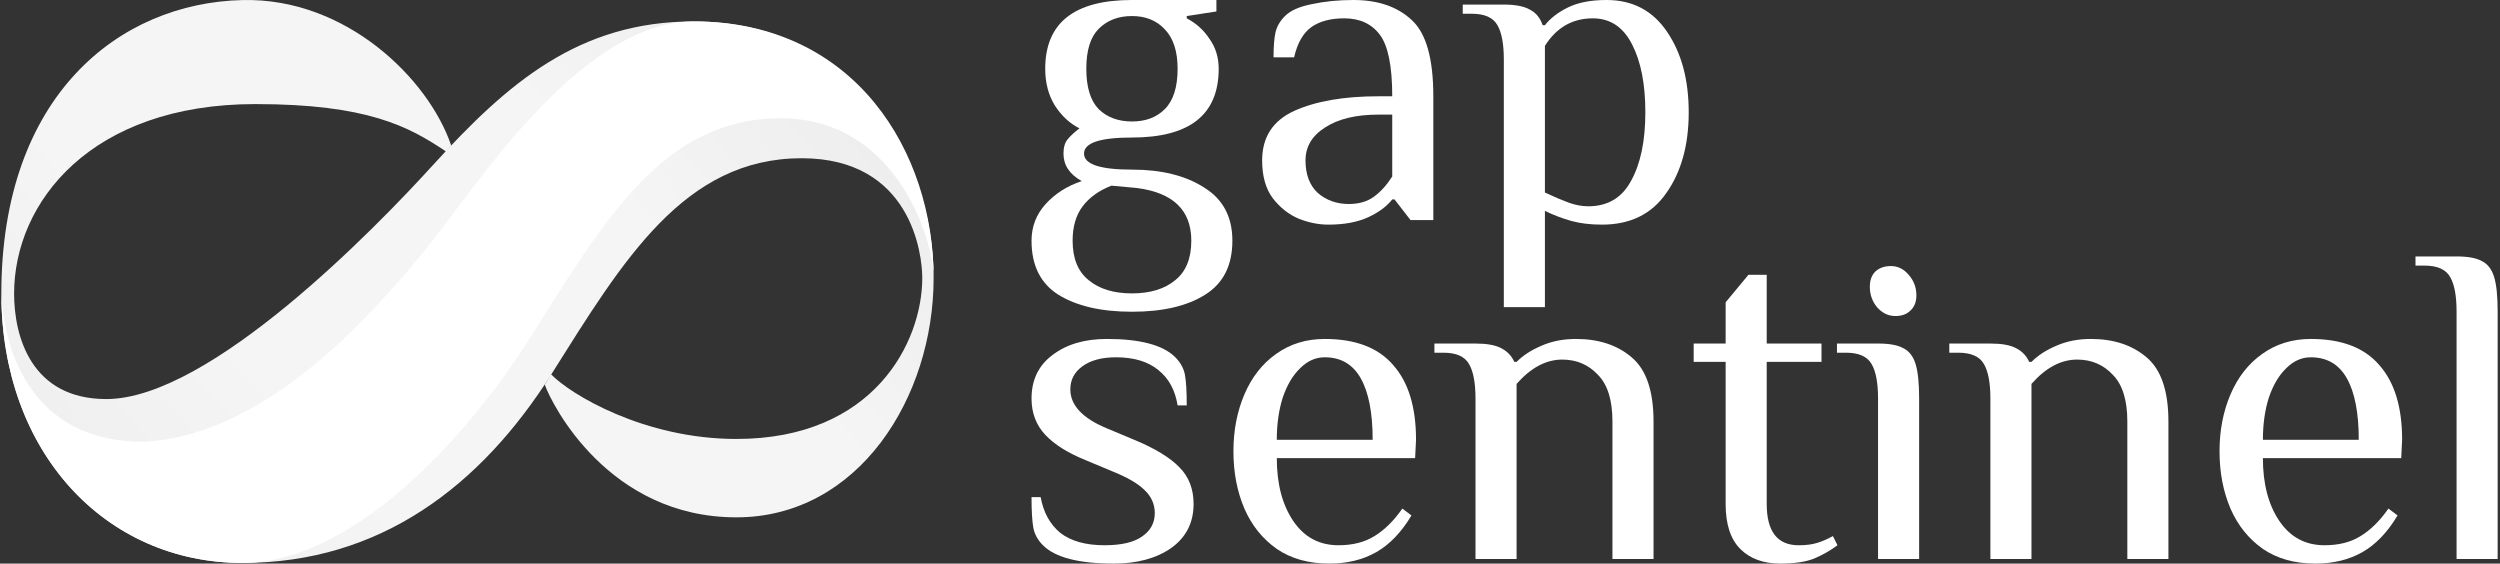<svg width="346" height="78" viewBox="0 0 346 78" fill="none" xmlns="http://www.w3.org/2000/svg">
<rect x="0" y="0" width="346" height="78" fill="#333333" stroke="none"/>
<path d="M208.13 8.248C208.13 6.091 207.836 4.505 207.246 3.49C206.656 2.432 205.477 1.903 203.708 1.903H202.444V0.634H208.13C209.731 0.634 210.931 0.867 211.732 1.332C212.574 1.755 213.164 2.474 213.501 3.49H213.816C214.575 2.517 215.649 1.692 217.039 1.015C218.429 0.338 220.198 0 222.346 0C225.968 0 228.769 1.48 230.748 4.441C232.728 7.36 233.718 11.061 233.718 15.544C233.718 20.07 232.686 23.793 230.622 26.711C228.6 29.63 225.631 31.089 221.714 31.089C220.113 31.089 218.702 30.92 217.481 30.581C216.259 30.243 215.038 29.778 213.816 29.186V42.51H208.13V8.248ZM219.818 28.551C222.514 28.551 224.494 27.367 225.757 24.998C227.063 22.63 227.716 19.478 227.716 15.544C227.716 11.653 227.105 8.523 225.884 6.154C224.662 3.743 222.851 2.538 220.45 2.538C217.628 2.538 215.417 3.807 213.816 6.345V26.648C215.08 27.24 216.175 27.705 217.102 28.044C218.028 28.382 218.934 28.551 219.818 28.551Z" fill="white"/>
<path d="M183.841 31.089C182.493 31.089 181.124 30.814 179.734 30.264C178.345 29.672 177.144 28.72 176.133 27.409C175.165 26.098 174.68 24.364 174.68 22.206C174.68 18.992 176.154 16.708 179.103 15.354C182.093 14.001 185.989 13.324 190.791 13.324H192.686C192.686 9.179 192.117 6.345 190.98 4.822C189.843 3.299 188.2 2.538 186.052 2.538C184.157 2.538 182.641 2.94 181.503 3.743C180.366 4.547 179.566 5.943 179.103 7.931H176.26C176.26 6.493 176.344 5.372 176.512 4.568C176.681 3.722 177.123 2.94 177.839 2.221C178.597 1.459 179.84 0.909 181.567 0.571C183.336 0.19 185.252 0 187.316 0C190.728 0 193.423 0.931 195.403 2.792C197.382 4.61 198.372 8.121 198.372 13.324V30.455H195.213L193.002 27.599H192.686C191.928 28.572 190.812 29.397 189.338 30.074C187.863 30.751 186.031 31.089 183.841 31.089ZM186.684 28.234C188.074 28.234 189.232 27.896 190.159 27.219C191.086 26.542 191.928 25.611 192.686 24.427V15.862H190.791C187.674 15.862 185.21 16.454 183.399 17.638C181.588 18.78 180.682 20.303 180.682 22.206C180.682 24.152 181.251 25.654 182.388 26.711C183.567 27.726 184.999 28.234 186.684 28.234Z" fill="white"/>
<path d="M156.663 43.144C152.409 43.144 149.018 42.361 146.491 40.797C144.006 39.231 142.764 36.736 142.764 33.31C142.764 31.364 143.417 29.672 144.722 28.234C146.028 26.796 147.692 25.738 149.713 25.062C148.029 24.131 147.186 22.862 147.186 21.255C147.186 20.409 147.376 19.753 147.755 19.288C148.134 18.823 148.681 18.315 149.397 17.765C148.05 17.088 146.912 16.031 145.986 14.593C145.101 13.155 144.659 11.463 144.659 9.517C144.659 3.172 148.66 0 156.663 0H168.351V1.586L164.244 2.221V2.538C165.55 3.215 166.603 4.166 167.403 5.393C168.246 6.577 168.667 7.952 168.667 9.517C168.667 15.862 164.666 19.034 156.663 19.034C152.24 19.034 150.029 19.774 150.029 21.255C150.029 22.735 152.24 23.475 156.663 23.475C160.749 23.475 164.076 24.3 166.645 25.95C169.257 27.557 170.562 30.011 170.562 33.31C170.562 36.736 169.299 39.231 166.772 40.797C164.287 42.361 160.917 43.144 156.663 43.144ZM156.663 16.814C158.558 16.814 160.075 16.242 161.212 15.1C162.391 13.916 162.981 12.055 162.981 9.517C162.981 7.106 162.391 5.287 161.212 4.061C160.075 2.834 158.558 2.221 156.663 2.221C154.768 2.221 153.23 2.813 152.051 3.997C150.914 5.139 150.345 6.979 150.345 9.517C150.345 12.055 150.914 13.916 152.051 15.1C153.23 16.242 154.768 16.814 156.663 16.814ZM156.663 40.606C159.19 40.606 161.191 39.993 162.665 38.766C164.139 37.582 164.876 35.763 164.876 33.31C164.876 29.08 162.349 26.648 157.295 26.013L153.82 25.696C152.093 26.373 150.766 27.325 149.84 28.551C148.913 29.778 148.45 31.364 148.45 33.31C148.45 35.763 149.187 37.582 150.661 38.766C152.135 39.993 154.136 40.606 156.663 40.606Z" fill="white"/>
<path d="M339.99 43.104C339.99 40.947 339.695 39.361 339.105 38.346C338.516 37.288 337.336 36.76 335.567 36.76H334.304V35.491H339.99C341.548 35.491 342.706 35.702 343.465 36.125C344.265 36.506 344.833 37.225 345.17 38.282C345.507 39.34 345.676 40.947 345.676 43.104V77.366H339.99V43.104Z" fill="white"/>
<path d="M320.45 78C317.586 78 315.164 77.323 313.185 75.97C311.205 74.574 309.71 72.713 308.699 70.387C307.688 68.018 307.183 65.374 307.183 62.456C307.183 59.579 307.688 56.957 308.699 54.588C309.71 52.219 311.163 50.358 313.058 49.005C314.996 47.609 317.249 46.911 319.818 46.911C324.072 46.911 327.231 48.117 329.295 50.528C331.401 52.896 332.454 56.344 332.454 60.87L332.328 63.407H313.185C313.185 66.96 313.943 69.858 315.459 72.1C316.975 74.341 319.06 75.462 321.714 75.462C323.693 75.462 325.357 75.039 326.705 74.193C328.095 73.347 329.379 72.079 330.559 70.387L331.822 71.338C330.432 73.665 328.811 75.357 326.958 76.414C325.104 77.472 322.935 78 320.45 78ZM326.452 60.87C326.452 57.147 325.905 54.313 324.809 52.368C323.714 50.422 322.051 49.449 319.818 49.449C318.555 49.449 317.418 49.957 316.407 50.972C315.396 51.945 314.596 53.298 314.006 55.032C313.458 56.767 313.185 58.712 313.185 60.87H326.452Z" fill="white"/>
<path d="M275.47 55.159C275.47 53.002 275.175 51.416 274.585 50.401C273.996 49.343 272.816 48.815 271.047 48.815H269.784V47.546H275.47C277.028 47.546 278.208 47.757 279.008 48.18C279.85 48.603 280.461 49.237 280.84 50.084H281.156C282.04 49.195 283.178 48.455 284.567 47.863C286 47.228 287.6 46.911 289.369 46.911C292.528 46.911 295.097 47.757 297.077 49.449C299.099 51.141 300.109 54.102 300.109 58.332V77.366H294.423V58.332C294.423 55.371 293.749 53.214 292.402 51.86C291.096 50.464 289.453 49.766 287.474 49.766C285.241 49.766 283.135 50.887 281.156 53.129V77.366H275.47V55.159Z" fill="white"/>
<path d="M262.323 43.739C261.354 43.739 260.512 43.337 259.796 42.533C259.122 41.73 258.785 40.778 258.785 39.678C258.785 38.79 259.038 38.092 259.543 37.585C260.091 37.077 260.807 36.823 261.691 36.823C262.66 36.823 263.481 37.225 264.155 38.029C264.871 38.832 265.229 39.784 265.229 40.884C265.229 41.772 264.956 42.47 264.408 42.978C263.903 43.485 263.208 43.739 262.323 43.739ZM259.922 55.16C259.922 53.002 259.628 51.416 259.038 50.401C258.448 49.343 257.269 48.815 255.5 48.815H254.236V47.546H259.922C261.481 47.546 262.639 47.757 263.397 48.18C264.197 48.561 264.766 49.28 265.103 50.337C265.44 51.395 265.608 53.002 265.608 55.16V77.366H259.922V55.16Z" fill="white"/>
<path d="M246.409 78.001C244.051 78.001 242.197 77.324 240.849 75.97C239.502 74.617 238.828 72.544 238.828 69.752V50.084H234.405V47.546H238.828V41.836L241.987 38.029H244.514V47.546H252.095V50.084H244.514V69.752C244.514 73.559 245.988 75.463 248.936 75.463C249.947 75.463 250.79 75.357 251.464 75.145C252.18 74.934 252.917 74.617 253.675 74.194L254.307 75.463C253.338 76.182 252.264 76.795 251.084 77.303C249.905 77.768 248.347 78.001 246.409 78.001Z" fill="white"/>
<path d="M204.209 55.159C204.209 53.002 203.914 51.416 203.325 50.401C202.735 49.343 201.556 48.815 199.787 48.815H198.523V47.546H204.209C205.767 47.546 206.947 47.757 207.747 48.18C208.589 48.603 209.2 49.237 209.579 50.084H209.895C210.78 49.195 211.917 48.455 213.307 47.863C214.739 47.228 216.339 46.911 218.108 46.911C221.267 46.911 223.837 47.757 225.816 49.449C227.838 51.141 228.849 54.102 228.849 58.332V77.366H223.163V58.332C223.163 55.371 222.489 53.214 221.141 51.86C219.835 50.464 218.193 49.766 216.213 49.766C213.981 49.766 211.875 50.887 209.895 53.129V77.366H204.209V55.159Z" fill="white"/>
<path d="M183.974 78C181.11 78 178.688 77.323 176.709 75.97C174.729 74.574 173.234 72.713 172.223 70.387C171.212 68.018 170.707 65.374 170.707 62.456C170.707 59.579 171.212 56.957 172.223 54.588C173.234 52.219 174.687 50.358 176.582 49.005C178.52 47.609 180.773 46.911 183.342 46.911C187.596 46.911 190.755 48.117 192.819 50.528C194.925 52.896 195.978 56.344 195.978 60.87L195.852 63.407H176.709C176.709 66.96 177.467 69.858 178.983 72.1C180.499 74.341 182.584 75.462 185.238 75.462C187.217 75.462 188.881 75.039 190.229 74.193C191.619 73.347 192.903 72.079 194.083 70.387L195.346 71.338C193.956 73.665 192.335 75.357 190.481 76.414C188.628 77.472 186.459 78 183.974 78ZM189.976 60.87C189.976 57.147 189.428 54.313 188.333 52.368C187.238 50.422 185.575 49.449 183.342 49.449C182.079 49.449 180.941 49.957 179.931 50.972C178.92 51.945 178.119 53.298 177.53 55.032C176.982 56.767 176.709 58.712 176.709 60.87H189.976Z" fill="white"/>
<path d="M154.136 78C149.292 78 146.028 77.154 144.343 75.462C143.627 74.743 143.185 73.94 143.016 73.051C142.848 72.121 142.764 70.704 142.764 68.8H144.027C144.406 70.915 145.312 72.565 146.744 73.749C148.218 74.891 150.261 75.462 152.872 75.462C155.189 75.462 156.916 75.061 158.053 74.257C159.232 73.453 159.822 72.375 159.822 71.021C159.822 69.794 159.359 68.737 158.432 67.849C157.547 66.96 156.115 66.115 154.136 65.311L150.345 63.725C147.818 62.709 145.923 61.525 144.659 60.172C143.395 58.818 142.764 57.147 142.764 55.159C142.764 52.579 143.732 50.57 145.67 49.132C147.607 47.651 150.113 46.911 153.188 46.911C157.821 46.911 160.98 47.757 162.665 49.449C163.381 50.168 163.823 50.972 163.992 51.86C164.16 52.748 164.244 54.165 164.244 56.111H162.981C162.644 53.996 161.759 52.368 160.327 51.225C158.895 50.041 156.937 49.449 154.452 49.449C152.472 49.449 150.914 49.872 149.776 50.718C148.681 51.522 148.134 52.579 148.134 53.89C148.134 56.09 149.819 57.888 153.188 59.283L156.979 60.87C159.843 62.054 161.928 63.323 163.234 64.676C164.539 65.988 165.192 67.68 165.192 69.752C165.192 72.332 164.16 74.363 162.096 75.843C160.032 77.281 157.379 78 154.136 78Z" fill="white"/>
<path d="M33.571 0.007C47.904 -0.324 59.298 10.899 62.44 20.117L61.683 20.937C56.577 17.511 50.853 14.405 35.338 14.405C12.557 14.405 1.952 28.013 1.952 40.635C1.952 46.552 4.309 55.23 14.717 55.23C29.054 55.23 52.018 31.533 59.887 22.885C70.296 11.446 80.115 2.965 96.023 2.965C118.411 2.965 129.213 21.899 129.213 38.466C129.213 55.033 118.804 71.6 101.915 71.6C84.239 71.6 76.384 56.012 75.402 53.251L76.292 51.826C78.969 54.587 89.149 60.752 101.915 60.752C120.964 60.752 127.642 47.341 127.642 38.466C127.642 35.113 126.07 21.899 110.948 21.899C94.648 21.899 86.203 36.099 76.384 51.68C66.564 67.261 52.621 77.911 33.571 77.911C14.521 77.911 0.185 62.527 0.185 40.635C0.185 13.221 16.485 0.402 33.571 0.007Z" fill="url(#paint0_linear_1104_8426)"/>
<path d="M33.576 77.911C14.526 77.911 0.191 62.528 0.189 40.636C0.774 51.081 6.073 61.14 19.824 61.14C37.303 60.351 52.421 42.404 58.906 34.515C65.391 26.626 80.12 2.966 96.028 2.966C118.416 2.966 129.218 21.103 129.218 38.466C129.218 33.528 124.308 16.37 108.007 16.37C91.707 16.37 83.455 30.767 73.635 46.348C63.816 61.929 48.104 77.911 33.576 77.911Z" fill="white"/>
<defs>
<linearGradient id="paint0_linear_1104_8426" x1="129.409" y1="-24.061" x2="-16.482" y2="109.04" gradientUnits="userSpaceOnUse">
<stop stop-color="#E6E6E6"/>
<stop offset="0.342" stop-color="#F5F5F5"/>
<stop offset="0.604" stop-color="#F5F5F5"/>
<stop offset="1" stop-color="#E6E6E6"/>
</linearGradient>
</defs>
</svg>
